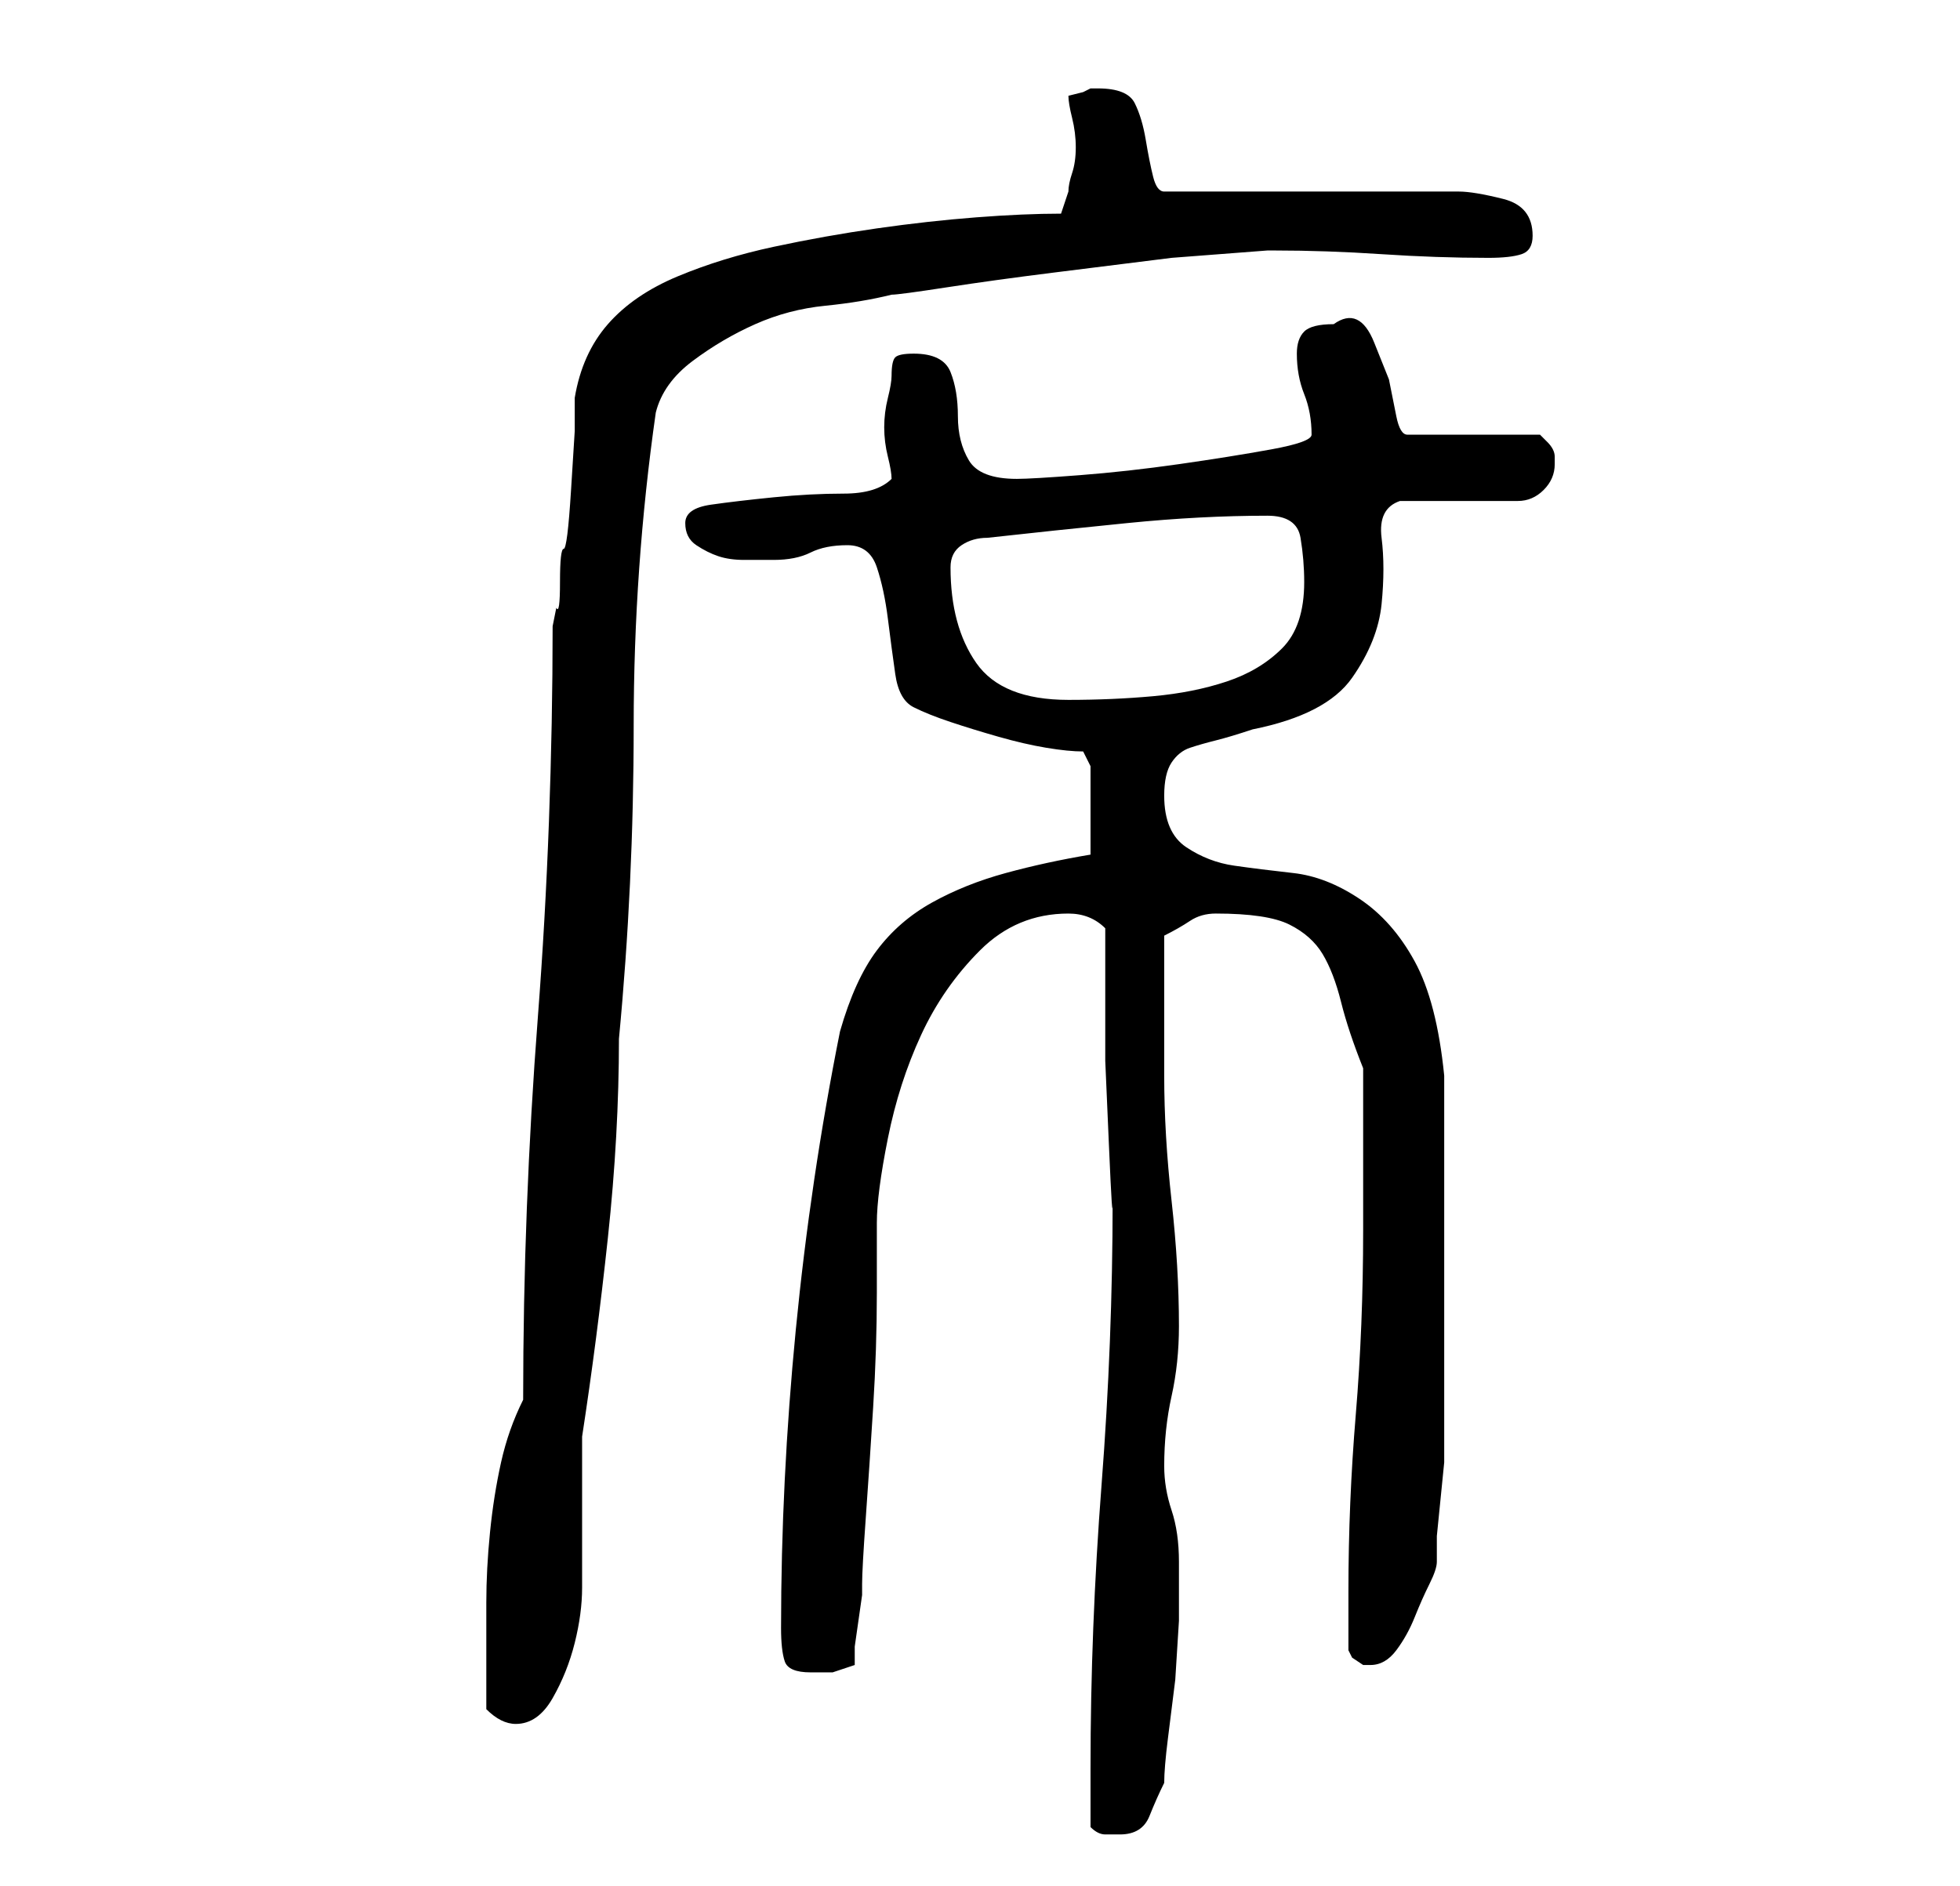 <?xml version="1.0" standalone="no"?>
<!DOCTYPE svg PUBLIC "-//W3C//DTD SVG 1.1//EN" "http://www.w3.org/Graphics/SVG/1.1/DTD/svg11.dtd" >
<svg xmlns="http://www.w3.org/2000/svg" xmlns:xlink="http://www.w3.org/1999/xlink" version="1.1" viewBox="-10 0 266 256">
   <path fill="currentColor"
d="M138 248q1 1 2 1h2q3 0 4 -2.5t2 -4.5q0 -2 0.5 -6l1 -8t0.5 -8v-5v-3q0 -4 -1 -7t-1 -6q0 -5 1 -9.5t1 -9.5q0 -8 -1 -17t-1 -17v-19q2 -1 3.5 -2t3.5 -1q7 0 10 1.5t4.5 4t2.5 6.5t3 9v4v6.5v7.5v4q0 13 -1 25t-1 24v8l0.5 1t1.5 1h1q2 0 3.5 -2t2.5 -4.5t2 -4.5t1 -3
v-3.5t0.5 -5t0.5 -5v-3.5v-25v-24q-1 -10 -4 -15.5t-7.5 -8.5t-9 -3.5t-8 -1t-6.5 -2.5t-3 -7q0 -3 1 -4.5t2.5 -2t3.5 -1t5 -1.5q10 -2 13.5 -7t4 -10t0 -9t2.5 -5h2.5h5.5h4.5h3.5q2 0 3.5 -1.5t1.5 -3.5v-1q0 -1 -1 -2l-1 -1h-18q-1 0 -1.5 -2.5l-1 -5t-2 -5t-5.5 -2.5
q-3 0 -4 1t-1 3q0 3 1 5.5t1 5.5q0 1 -5.5 2t-12.5 2t-13.5 1.5t-8.5 0.5q-5 0 -6.5 -2.5t-1.5 -6t-1 -6t-5 -2.5q-2 0 -2.5 0.5t-0.5 2.5q0 1 -0.5 3t-0.5 4t0.5 4t0.5 3q-2 2 -6.5 2t-9.5 0.5t-8.5 1t-3.5 2.5t1.5 3t3 1.5t3.5 0.5h4q3 0 5 -1t5 -1t4 3t1.5 7t1 7.5
t2.5 4.5t5 2t6.5 2t6.5 1.5t5 0.5l1 2v12q-6 1 -11.5 2.5t-10 4t-7.5 6.5t-5 11q-4 20 -6 40.5t-2 40.5q0 3 0.5 4.5t3.5 1.5h3t3 -1v-2.5t0.5 -3.5t0.5 -3.5v-1.5q0 -2 0.5 -9t1 -15t0.5 -15.5v-9.5q0 -4 1.5 -11.5t4.5 -14t8 -11.5t12 -5q3 0 5 2v7v11t0.5 11.5t0.5 7.5
q0 19 -1.5 38.5t-1.5 38.5v8zM56 232q1 1 2 1.5t2 0.5q3 0 5 -3.5t3 -7.5t1 -7.5v-5.5v-3v-5v-5v-2q2 -13 3.5 -27t1.5 -27q2 -21 2 -42.5t3 -42.5q1 -4 5 -7t8.5 -5t9.5 -2.5t9 -1.5q1 0 7.5 -1t14.5 -2l16 -2t13 -1h1q7 0 14.5 0.5t14.5 0.5q3 0 4.5 -0.5t1.5 -2.5
q0 -4 -4 -5t-6 -1h-40q-1 0 -1.5 -2t-1 -5t-1.5 -5t-5 -2h-1l-1 0.5t-2 0.5q0 1 0.5 3t0.5 4t-0.5 3.5t-0.5 2.5l-0.5 1.5l-0.5 1.5q-5 0 -11.5 0.5t-13.5 1.5t-14 2.5t-13 4t-9.5 6.5t-4.5 10v4.5t-0.5 8t-1 8t-0.5 4.5t-0.5 3.5l-0.5 2.5q0 13 -0.5 26.5t-1.5 26.5
t-1.5 26t-0.5 26q-2 4 -3 8.5t-1.5 9.5t-0.5 9.5v9.5v5zM119 77q0 -2 1.5 -3t3.5 -1q9 -1 19 -2t19 -1q4 0 4.5 3t0.5 6q0 6 -3 9t-7.5 4.5t-10 2t-11.5 0.5q-9 0 -12.5 -5t-3.5 -13z" />
</svg>
